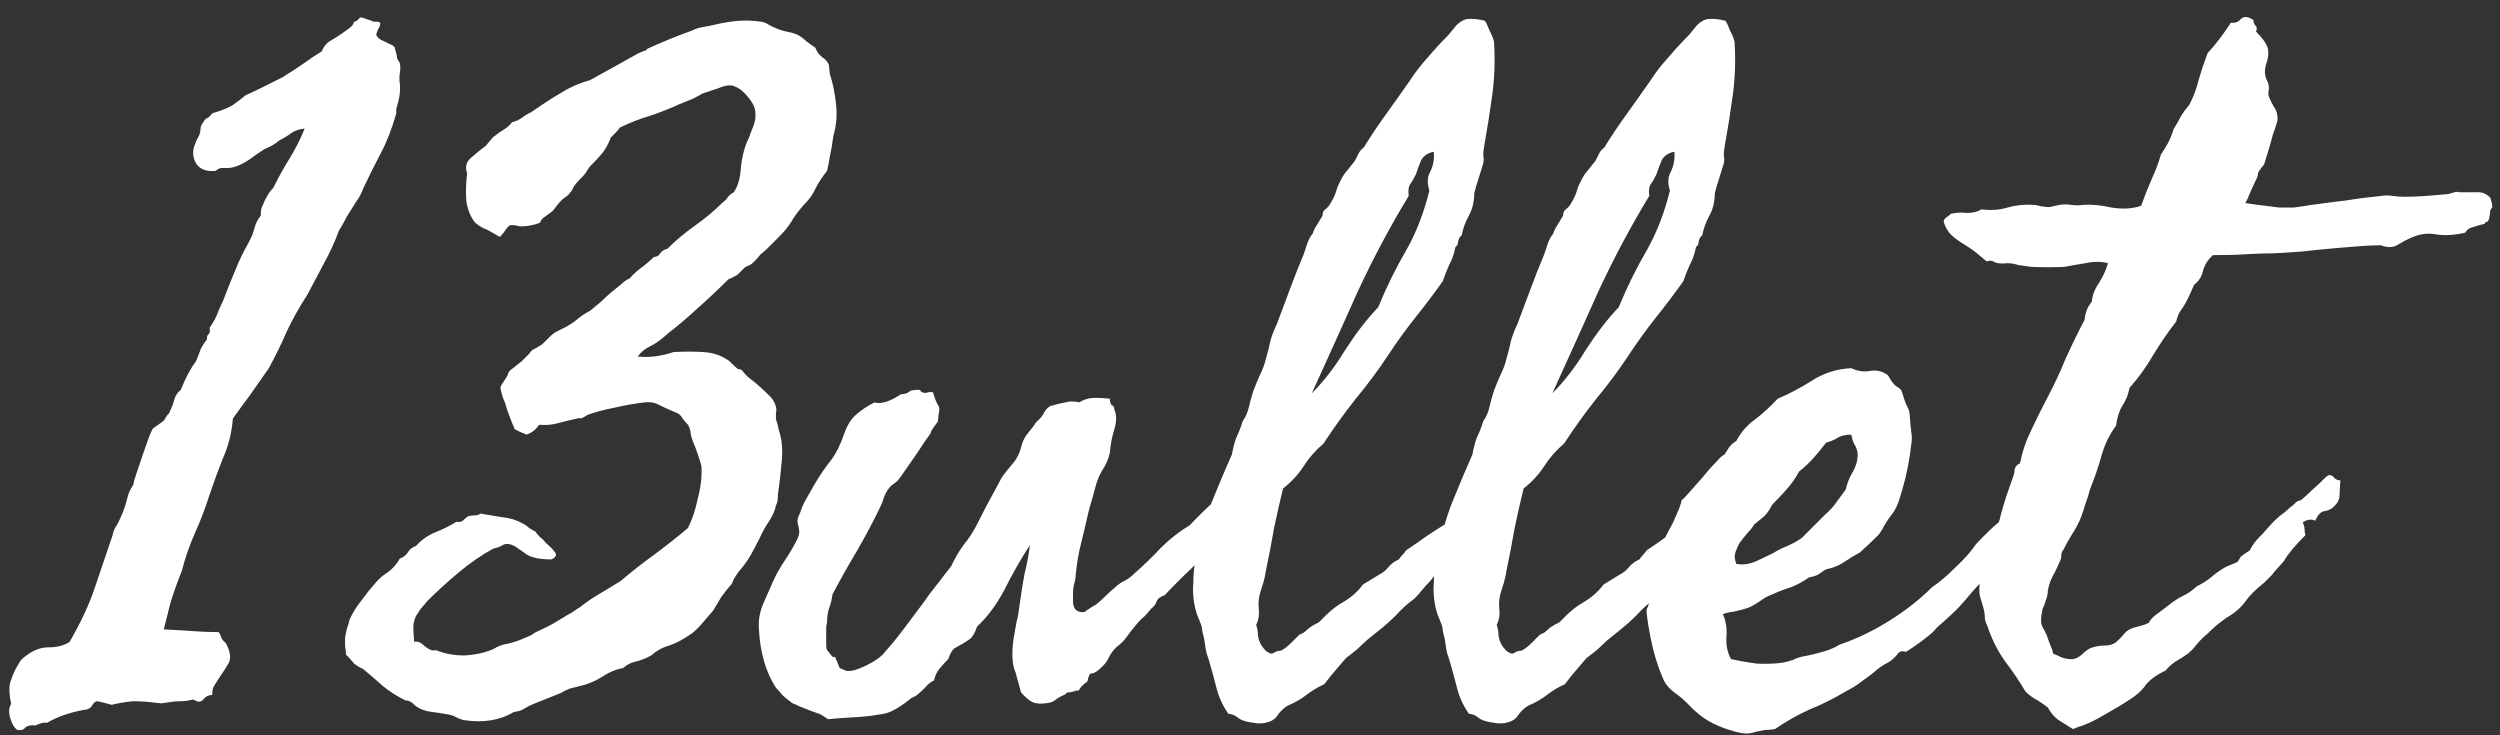 <svg width="136" height="40" viewBox="0 0 136 40" fill="none" xmlns="http://www.w3.org/2000/svg">
<rect x="0" y="0" width="136" height="40" fill="#333333" stroke="none"/>
<path d="M8.91 34.24C9.594 34.273 10.147 34.305 10.57 34.338C11.026 34.37 11.466 34.387 11.889 34.387C11.954 34.452 12.003 34.55 12.035 34.68C12.1 34.81 12.182 34.908 12.279 34.973C12.54 35.461 12.588 35.835 12.426 36.096C12.296 36.324 12.117 36.6 11.889 36.926C11.791 37.089 11.71 37.219 11.645 37.316C11.579 37.414 11.547 37.577 11.547 37.805C11.352 37.805 11.189 37.886 11.059 38.049C10.928 38.212 10.749 38.212 10.521 38.049C10.261 38.114 10.017 38.147 9.789 38.147C9.594 38.147 9.415 38.163 9.252 38.195C8.861 38.26 8.666 38.277 8.666 38.244C8.666 38.244 8.633 38.244 8.568 38.244C8.113 38.179 7.673 38.147 7.25 38.147C6.859 38.179 6.469 38.244 6.078 38.342C5.622 38.212 5.346 38.147 5.248 38.147C5.183 38.179 5.134 38.212 5.102 38.244C5.069 38.277 5.036 38.325 5.004 38.391C4.971 38.456 4.89 38.521 4.76 38.586C3.913 38.716 3.181 38.96 2.562 39.318C2.4 39.286 2.188 39.335 1.928 39.465C1.7 39.432 1.521 39.465 1.391 39.562C1.293 39.693 1.146 39.742 0.951 39.709C0.788 39.611 0.658 39.4 0.561 39.074C0.463 38.749 0.479 38.488 0.609 38.293C0.479 37.707 0.479 37.268 0.609 36.975C0.707 36.649 0.886 36.291 1.146 35.9C1.635 35.445 2.123 35.217 2.611 35.217C3.1 35.217 3.49 35.119 3.783 34.924C4.402 33.85 4.857 32.873 5.15 31.994C5.443 31.115 5.769 30.155 6.127 29.113C6.16 28.918 6.225 28.755 6.322 28.625C6.42 28.462 6.501 28.299 6.566 28.137C6.729 27.779 6.843 27.453 6.908 27.16C6.973 26.867 7.087 26.607 7.25 26.379C7.283 26.184 7.348 25.956 7.445 25.695C7.543 25.402 7.641 25.109 7.738 24.816C7.836 24.523 7.934 24.247 8.031 23.986C8.129 23.693 8.227 23.465 8.324 23.303C8.552 23.14 8.715 23.026 8.812 22.961C8.91 22.896 8.975 22.814 9.008 22.717C9.073 22.619 9.138 22.538 9.203 22.473C9.366 22.115 9.464 21.854 9.496 21.691C9.561 21.496 9.675 21.333 9.838 21.203C10.098 20.552 10.375 20.031 10.668 19.641C10.766 19.413 10.847 19.201 10.912 19.006C11.01 18.811 11.124 18.631 11.254 18.469C11.254 18.306 11.287 18.208 11.352 18.176C11.417 18.111 11.433 17.997 11.4 17.834C11.563 17.606 11.693 17.378 11.791 17.15C11.889 16.89 12.003 16.63 12.133 16.369C12.393 15.685 12.621 15.116 12.816 14.66C13.012 14.172 13.24 13.7 13.5 13.244C13.663 12.951 13.777 12.675 13.842 12.414C13.907 12.154 14.021 11.926 14.184 11.73C14.184 11.568 14.2 11.421 14.232 11.291C14.297 11.161 14.363 11.014 14.428 10.852C14.493 10.754 14.558 10.64 14.623 10.51C14.721 10.38 14.802 10.282 14.867 10.217C15.193 9.566 15.502 9.012 15.795 8.557C16.088 8.068 16.348 7.548 16.576 6.994C16.283 7.027 16.039 7.108 15.844 7.238C15.681 7.368 15.469 7.499 15.209 7.629C14.981 7.824 14.704 7.987 14.379 8.117C14.118 8.28 13.858 8.459 13.598 8.654C13.37 8.817 13.126 8.947 12.865 9.045C12.703 9.11 12.507 9.143 12.279 9.143C12.051 9.11 11.872 9.159 11.742 9.289C11.254 9.354 10.896 9.224 10.668 8.898C10.473 8.54 10.456 8.182 10.619 7.824C10.652 7.727 10.684 7.645 10.717 7.58C10.782 7.482 10.831 7.385 10.863 7.287C10.896 7.189 10.912 7.076 10.912 6.945C10.945 6.815 10.993 6.717 11.059 6.652C11.124 6.522 11.205 6.441 11.303 6.408C11.4 6.343 11.482 6.262 11.547 6.164C12.1 6.001 12.491 5.839 12.719 5.676C12.947 5.513 13.158 5.35 13.354 5.188C13.712 5.025 14.053 4.862 14.379 4.699C14.704 4.536 15.03 4.374 15.355 4.211C15.779 3.951 16.153 3.706 16.479 3.479C16.837 3.218 17.178 2.99 17.504 2.795C17.602 2.535 17.764 2.339 17.992 2.209C18.22 2.079 18.448 1.932 18.676 1.77C18.773 1.704 18.887 1.623 19.018 1.525C19.148 1.428 19.229 1.314 19.262 1.184C19.392 1.151 19.473 1.102 19.506 1.037C19.571 0.939 19.669 0.923 19.799 0.988C20.092 1.086 20.271 1.151 20.336 1.184C20.434 1.184 20.515 1.184 20.58 1.184C20.678 1.216 20.71 1.265 20.678 1.33C20.678 1.395 20.645 1.477 20.58 1.574C20.547 1.639 20.515 1.721 20.482 1.818C20.45 1.883 20.482 1.965 20.58 2.062C20.645 2.128 20.792 2.209 21.02 2.307C21.247 2.404 21.394 2.486 21.459 2.551C21.557 2.876 21.605 3.088 21.605 3.186C21.638 3.251 21.687 3.332 21.752 3.43C21.785 3.592 21.785 3.771 21.752 3.967C21.719 4.162 21.719 4.357 21.752 4.553C21.785 4.878 21.752 5.22 21.654 5.578C21.622 5.708 21.589 5.822 21.557 5.92C21.557 5.985 21.557 6.066 21.557 6.164C21.329 6.978 21.052 7.694 20.727 8.312C20.401 8.931 20.092 9.549 19.799 10.168C19.734 10.331 19.669 10.477 19.604 10.607C19.538 10.738 19.457 10.868 19.359 10.998C19.197 11.258 19.034 11.519 18.871 11.779C18.741 12.04 18.594 12.3 18.432 12.56C18.204 13.179 17.927 13.781 17.602 14.367C17.309 14.921 17.016 15.474 16.723 16.027C16.299 16.678 15.925 17.346 15.6 18.029C15.307 18.713 14.981 19.38 14.623 20.031C14.232 20.585 13.891 21.073 13.598 21.496C13.305 21.887 12.995 22.31 12.67 22.766C12.605 23.547 12.426 24.263 12.133 24.914C11.872 25.565 11.628 26.232 11.4 26.916C11.172 27.632 10.912 28.316 10.619 28.967C10.326 29.618 10.082 30.318 9.887 31.066C9.626 31.717 9.415 32.32 9.252 32.873C9.122 33.394 9.008 33.85 8.91 34.24ZM45.141 4.016C45.303 4.504 45.417 5.057 45.482 5.676C45.547 6.262 45.499 6.831 45.336 7.385C45.271 7.873 45.206 8.247 45.141 8.508C45.108 8.768 45.059 9.029 44.994 9.289C44.734 9.615 44.522 9.94 44.359 10.266C44.229 10.559 44.034 10.835 43.773 11.096C43.448 11.454 43.204 11.779 43.041 12.072C42.878 12.333 42.667 12.593 42.406 12.854C42.081 13.179 41.853 13.407 41.723 13.537C41.625 13.635 41.511 13.732 41.381 13.83C41.12 14.156 40.925 14.351 40.795 14.416C40.697 14.449 40.6 14.497 40.502 14.562C40.437 14.628 40.372 14.693 40.307 14.758C40.242 14.823 40.176 14.888 40.111 14.953C39.949 15.051 39.786 15.132 39.623 15.197C39.102 15.718 38.565 16.223 38.012 16.711C37.491 17.199 36.938 17.671 36.352 18.127C35.961 18.485 35.619 18.729 35.326 18.859C35.066 18.99 34.854 19.169 34.691 19.396C35.31 19.462 35.961 19.38 36.645 19.152C37.198 19.12 37.735 19.12 38.256 19.152C38.809 19.185 39.281 19.348 39.672 19.641C39.932 19.901 40.095 20.047 40.16 20.08C40.225 20.08 40.29 20.096 40.355 20.129C40.421 20.227 40.518 20.34 40.648 20.471C40.811 20.601 40.974 20.731 41.137 20.861C41.365 21.057 41.576 21.252 41.772 21.447C41.999 21.643 42.146 21.87 42.211 22.131C42.243 22.229 42.243 22.342 42.211 22.473C42.211 22.57 42.211 22.684 42.211 22.814C42.276 22.977 42.325 23.156 42.357 23.352C42.422 23.547 42.471 23.742 42.504 23.938C42.569 24.393 42.569 24.849 42.504 25.305C42.471 25.728 42.422 26.167 42.357 26.623C42.325 26.786 42.309 26.949 42.309 27.111C42.309 27.241 42.276 27.372 42.211 27.502C42.146 27.795 42.016 28.088 41.82 28.381C41.625 28.674 41.462 28.967 41.332 29.26C41.169 29.585 41.007 29.895 40.844 30.188C40.681 30.48 40.469 30.773 40.209 31.066C40.046 31.294 39.949 31.441 39.916 31.506C39.883 31.571 39.851 31.652 39.818 31.75C39.59 32.01 39.395 32.255 39.232 32.482C39.102 32.71 38.956 32.954 38.793 33.215C38.598 33.443 38.402 33.671 38.207 33.898C38.044 34.094 37.865 34.273 37.67 34.435C37.214 34.761 36.791 34.989 36.4 35.119C36.042 35.217 35.717 35.396 35.424 35.656C35.131 35.819 34.838 35.933 34.545 35.998C34.285 36.063 34.073 36.177 33.91 36.34C33.52 36.405 33.129 36.568 32.738 36.828C32.38 37.056 31.99 37.219 31.566 37.316L30.98 37.463C30.818 37.528 30.655 37.609 30.492 37.707C30.329 37.772 30.167 37.837 30.004 37.902C29.841 37.967 29.678 38.033 29.516 38.098C29.353 38.163 29.19 38.228 29.027 38.293C28.865 38.358 28.702 38.44 28.539 38.537C28.409 38.635 28.213 38.7 27.953 38.732C27.204 39.188 26.293 39.335 25.219 39.172C25.088 39.139 24.958 39.09 24.828 39.025C24.73 38.96 24.6 38.911 24.438 38.879C24.112 38.814 23.803 38.765 23.51 38.732C23.249 38.7 23.021 38.635 22.826 38.537C22.696 38.472 22.566 38.374 22.436 38.244C22.305 38.147 22.175 38.098 22.045 38.098C21.589 37.87 21.182 37.609 20.824 37.316C20.499 37.023 20.141 36.714 19.75 36.389C19.587 36.324 19.424 36.226 19.262 36.096C19.131 35.933 18.985 35.77 18.822 35.607C18.822 35.445 18.806 35.298 18.773 35.168C18.773 35.005 18.773 34.842 18.773 34.68C18.806 34.517 18.838 34.354 18.871 34.191C18.936 34.029 18.985 33.866 19.018 33.703C19.18 33.345 19.392 33.003 19.652 32.678C19.913 32.32 20.173 31.994 20.434 31.701C20.629 31.473 20.857 31.278 21.117 31.115C21.378 30.92 21.589 30.676 21.752 30.383C21.947 30.318 22.094 30.204 22.191 30.041C22.289 29.878 22.436 29.764 22.631 29.699C22.924 29.374 23.266 29.13 23.656 28.967C24.079 28.804 24.47 28.609 24.828 28.381C24.958 28.413 25.072 28.397 25.17 28.332C25.268 28.234 25.365 28.153 25.463 28.088C25.561 28.055 25.674 28.039 25.805 28.039C25.935 28.039 26.049 28.006 26.146 27.941C26.537 28.006 26.928 28.072 27.318 28.137C27.709 28.169 28.083 28.283 28.441 28.479C28.572 28.544 28.686 28.625 28.783 28.723C28.881 28.788 28.995 28.853 29.125 28.918C29.19 29.016 29.271 29.113 29.369 29.211C29.467 29.276 29.581 29.39 29.711 29.553C29.874 29.683 30.02 29.829 30.15 29.992C30.313 30.155 30.264 30.301 30.004 30.432C29.418 30.432 28.979 30.35 28.686 30.188C28.555 30.09 28.393 29.976 28.197 29.846C28.035 29.715 27.872 29.634 27.709 29.602C27.546 29.569 27.4 29.602 27.27 29.699C27.139 29.764 26.993 29.813 26.83 29.846C26.179 30.204 25.544 30.643 24.926 31.164C24.34 31.652 23.77 32.173 23.217 32.727C23.119 32.857 23.038 32.954 22.973 33.02C22.908 33.085 22.826 33.199 22.729 33.361C22.598 33.524 22.517 33.752 22.484 34.045C22.484 34.305 22.501 34.598 22.533 34.924C22.696 34.859 22.891 34.94 23.119 35.168C23.38 35.363 23.575 35.428 23.705 35.363C24.161 35.559 24.682 35.656 25.268 35.656C25.854 35.624 26.374 35.51 26.83 35.315C27.09 35.152 27.351 35.054 27.611 35.022C27.904 34.956 28.197 34.859 28.49 34.728C28.653 34.663 28.799 34.598 28.93 34.533C29.06 34.435 29.206 34.354 29.369 34.289C29.727 34.126 30.037 33.964 30.297 33.801C30.72 33.54 30.997 33.378 31.127 33.312C31.257 33.215 31.404 33.117 31.566 33.02C31.892 32.759 32.25 32.515 32.641 32.287C33.031 32.059 33.406 31.831 33.764 31.604C34.382 31.083 34.984 30.611 35.57 30.188C36.189 29.732 36.807 29.244 37.426 28.723C37.654 28.267 37.833 27.73 37.963 27.111C38.126 26.493 38.191 25.907 38.158 25.354C38.126 25.223 38.06 25.012 37.963 24.719C37.865 24.426 37.784 24.214 37.719 24.084C37.654 23.921 37.605 23.759 37.572 23.596C37.572 23.433 37.523 23.27 37.426 23.107C37.328 23.01 37.23 22.896 37.133 22.766C37.068 22.635 36.97 22.538 36.84 22.473C36.449 22.31 36.124 22.163 35.863 22.033C35.635 21.903 35.375 21.854 35.082 21.887C34.529 21.952 33.975 22.049 33.422 22.18C32.901 22.277 32.413 22.408 31.957 22.57C31.762 22.701 31.631 22.766 31.566 22.766C31.534 22.733 31.485 22.733 31.42 22.766C31.094 22.831 30.753 22.912 30.395 23.01C30.069 23.107 29.711 23.14 29.32 23.107C29.158 23.368 28.93 23.547 28.637 23.645C28.506 23.579 28.393 23.531 28.295 23.498C28.23 23.465 28.132 23.417 28.002 23.352C27.774 22.831 27.595 22.342 27.465 21.887C27.367 21.691 27.286 21.431 27.221 21.105C27.221 21.04 27.27 20.943 27.367 20.812C27.465 20.65 27.546 20.52 27.611 20.422C27.644 20.259 27.741 20.129 27.904 20.031C28.067 19.901 28.23 19.771 28.393 19.641C28.555 19.478 28.669 19.364 28.734 19.299C28.799 19.234 28.865 19.152 28.93 19.055C29.32 18.859 29.548 18.713 29.613 18.615C29.711 18.518 29.809 18.42 29.906 18.322C30.037 18.192 30.167 18.094 30.297 18.029C30.427 17.964 30.557 17.899 30.688 17.834C30.948 17.704 31.176 17.557 31.371 17.395C31.599 17.199 31.843 17.037 32.103 16.906C32.299 16.744 32.494 16.581 32.69 16.418C32.885 16.223 33.08 16.044 33.275 15.881C33.438 15.751 33.601 15.62 33.764 15.49C33.926 15.328 34.089 15.213 34.252 15.148C34.447 14.921 34.659 14.725 34.887 14.562C35.115 14.4 35.342 14.204 35.57 13.977C35.733 13.977 35.847 13.912 35.912 13.781C36.01 13.651 36.14 13.57 36.303 13.537C36.758 13.081 37.263 12.658 37.816 12.268C38.37 11.877 38.874 11.454 39.33 10.998C39.428 10.933 39.509 10.852 39.574 10.754C39.672 10.624 39.786 10.526 39.916 10.461C40.144 10.135 40.274 9.68 40.307 9.094C40.372 8.475 40.518 7.938 40.746 7.482C40.811 7.287 40.893 7.076 40.99 6.848C41.088 6.587 41.12 6.327 41.088 6.066C41.055 5.806 40.925 5.546 40.697 5.285C40.469 4.992 40.225 4.797 39.965 4.699C39.77 4.602 39.477 4.634 39.086 4.797C38.695 4.927 38.402 5.025 38.207 5.09C37.882 5.285 37.621 5.415 37.426 5.48C37.263 5.546 37.1 5.611 36.938 5.676C36.449 5.904 35.912 6.115 35.326 6.311C34.773 6.473 34.236 6.685 33.715 6.945C33.65 7.043 33.568 7.141 33.471 7.238C33.373 7.336 33.292 7.417 33.227 7.482C33.096 7.84 32.934 8.133 32.738 8.361C32.575 8.557 32.38 8.768 32.152 8.996C32.055 9.094 31.973 9.208 31.908 9.338C31.843 9.436 31.778 9.517 31.713 9.582C31.42 9.875 31.241 10.087 31.176 10.217C31.143 10.315 31.094 10.396 31.029 10.461C30.964 10.559 30.883 10.64 30.785 10.705C30.688 10.77 30.606 10.835 30.541 10.9C30.443 10.998 30.346 11.112 30.248 11.242C30.183 11.34 30.118 11.421 30.053 11.486C29.922 11.584 29.792 11.682 29.662 11.779C29.532 11.844 29.434 11.958 29.369 12.121C29.206 12.186 29.027 12.235 28.832 12.268C28.669 12.3 28.49 12.316 28.295 12.316C27.937 12.219 27.725 12.219 27.66 12.316C27.595 12.382 27.53 12.463 27.465 12.56C27.4 12.658 27.335 12.74 27.27 12.805C27.237 12.87 27.188 12.886 27.123 12.854C26.7 12.593 26.423 12.447 26.293 12.414C26.163 12.349 26.016 12.251 25.854 12.121C25.593 11.796 25.43 11.389 25.365 10.9C25.333 10.38 25.349 9.891 25.414 9.436C25.284 9.077 25.365 8.785 25.658 8.557C25.951 8.296 26.212 8.085 26.439 7.922C26.537 7.792 26.619 7.694 26.684 7.629C26.749 7.531 26.83 7.45 26.928 7.385C27.09 7.255 27.253 7.141 27.416 7.043C27.579 6.945 27.725 6.815 27.855 6.652C28.083 6.587 28.262 6.506 28.393 6.408C28.555 6.278 28.718 6.18 28.881 6.115C29.532 5.66 30.085 5.301 30.541 5.041C30.997 4.748 31.518 4.52 32.103 4.357L34.74 2.893C34.968 2.795 35.098 2.746 35.131 2.746C35.163 2.714 35.196 2.681 35.228 2.648C35.587 2.486 35.961 2.323 36.352 2.16C36.742 1.997 37.165 1.835 37.621 1.672C37.816 1.574 38.012 1.509 38.207 1.477C38.435 1.444 38.679 1.395 38.94 1.33C39.363 1.232 39.77 1.167 40.16 1.135C40.551 1.102 40.974 1.118 41.43 1.184C41.592 1.216 41.739 1.281 41.869 1.379C41.999 1.444 42.146 1.509 42.309 1.574C42.471 1.639 42.634 1.688 42.797 1.721C42.992 1.753 43.171 1.802 43.334 1.867C43.529 1.965 43.692 2.079 43.822 2.209C43.985 2.339 44.164 2.469 44.359 2.6C44.425 2.795 44.538 2.958 44.701 3.088C44.897 3.218 45.027 3.365 45.092 3.527L45.141 4.016ZM55.248 36.584C55.053 36.161 55.02 35.526 55.15 34.68C55.215 34.322 55.264 34.045 55.297 33.85C55.362 33.622 55.427 33.247 55.492 32.727C55.557 32.238 55.639 31.734 55.736 31.213C55.867 30.692 55.964 30.171 56.029 29.65C55.541 30.399 55.085 31.197 54.662 32.043C54.239 32.857 53.734 33.54 53.148 34.094C53.051 34.387 52.937 34.598 52.807 34.728C52.676 34.826 52.53 34.924 52.367 35.022C52.237 35.087 52.09 35.168 51.928 35.266C51.797 35.363 51.684 35.559 51.586 35.852C51.423 36.014 51.26 36.193 51.098 36.389C50.967 36.551 50.87 36.763 50.805 37.023C50.642 37.089 50.479 37.219 50.316 37.414C50.023 37.707 49.828 37.87 49.73 37.902C49.633 37.935 49.551 37.984 49.486 38.049C49.161 38.309 48.868 38.505 48.607 38.635C48.38 38.765 48.103 38.846 47.777 38.879C47.419 38.944 46.947 38.993 46.361 39.025C45.808 39.058 45.368 39.09 45.043 39.123C44.815 38.96 44.652 38.863 44.555 38.83C44.457 38.797 44.278 38.732 44.018 38.635C43.594 38.472 43.367 38.374 43.334 38.342C43.301 38.342 43.22 38.309 43.09 38.244C42.829 38.049 42.65 37.902 42.553 37.805C42.455 37.675 42.341 37.544 42.211 37.414C41.658 36.568 41.348 35.493 41.283 34.191C41.251 33.736 41.332 33.28 41.527 32.824C41.723 32.368 41.902 31.962 42.065 31.604C42.227 31.245 42.439 30.871 42.699 30.48C42.96 30.09 43.171 29.732 43.334 29.406C43.432 29.211 43.48 29.064 43.48 28.967C43.48 28.837 43.464 28.723 43.432 28.625C43.399 28.527 43.383 28.43 43.383 28.332C43.383 28.234 43.432 28.088 43.529 27.893C43.594 27.665 43.692 27.437 43.822 27.209C43.953 26.981 44.099 26.721 44.262 26.428C44.587 25.874 44.897 25.419 45.19 25.061C45.482 24.67 45.727 24.182 45.922 23.596C46.085 23.14 46.296 22.798 46.557 22.57C46.85 22.31 47.191 22.082 47.582 21.887C47.745 21.952 47.973 21.936 48.266 21.838C48.591 21.708 48.835 21.578 48.998 21.447C49.226 21.447 49.405 21.382 49.535 21.252C49.893 21.187 50.072 21.187 50.072 21.252C50.105 21.317 50.154 21.35 50.219 21.35C50.284 21.382 50.365 21.382 50.463 21.35C50.593 21.317 50.691 21.317 50.756 21.35C50.853 21.675 50.935 21.887 51 21.984C51.065 22.082 51.098 22.163 51.098 22.229C51.098 22.326 51.081 22.456 51.049 22.619C51.049 22.782 51.033 22.896 51 22.961C50.805 23.221 50.691 23.384 50.658 23.449C50.658 23.482 50.642 23.531 50.609 23.596C50.414 23.856 50.17 24.214 49.877 24.67C49.584 25.093 49.324 25.467 49.096 25.793C48.933 26.053 48.77 26.232 48.607 26.33C48.445 26.428 48.298 26.607 48.168 26.867C48.103 26.997 48.054 27.128 48.022 27.258C47.989 27.355 47.94 27.469 47.875 27.6C47.517 28.348 47.094 29.146 46.605 29.992C46.117 30.806 45.678 31.587 45.287 32.336C45.255 32.596 45.19 32.857 45.092 33.117C45.027 33.345 44.994 33.573 44.994 33.801C44.994 33.833 44.978 33.931 44.945 34.094C44.945 34.224 44.945 34.387 44.945 34.582C44.945 34.745 44.945 34.908 44.945 35.07C44.945 35.233 44.962 35.331 44.994 35.363C45.19 35.624 45.303 35.754 45.336 35.754C45.368 35.721 45.401 35.721 45.434 35.754C45.564 36.079 45.645 36.275 45.678 36.34C45.743 36.372 45.857 36.421 46.02 36.486C46.15 36.519 46.329 36.503 46.557 36.438C46.817 36.34 47.012 36.258 47.143 36.193C47.533 35.998 47.826 35.803 48.022 35.607C48.217 35.38 48.412 35.152 48.607 34.924C48.77 34.728 48.998 34.435 49.291 34.045C49.584 33.654 49.877 33.264 50.17 32.873C50.463 32.45 50.756 32.059 51.049 31.701C51.342 31.311 51.57 31.018 51.732 30.822C51.928 30.399 52.156 30.009 52.416 29.65C52.709 29.292 52.953 28.918 53.148 28.527C53.409 28.006 53.637 27.567 53.832 27.209C54.027 26.851 54.255 26.428 54.516 25.939C54.711 25.679 54.906 25.435 55.102 25.207C55.329 24.947 55.492 24.605 55.59 24.182C55.655 23.954 55.769 23.742 55.932 23.547C56.127 23.319 56.273 23.124 56.371 22.961C56.599 22.766 56.745 22.587 56.81 22.424C56.908 22.261 57.022 22.147 57.152 22.082C57.51 21.984 57.787 21.919 57.982 21.887C58.178 21.822 58.422 21.822 58.715 21.887C58.975 21.724 59.252 21.643 59.545 21.643C59.838 21.643 60.115 21.659 60.375 21.691C60.375 21.854 60.408 21.968 60.473 22.033C60.57 22.066 60.619 22.147 60.619 22.277C60.749 22.57 60.749 22.928 60.619 23.352C60.489 23.775 60.408 24.198 60.375 24.621C60.31 24.947 60.18 25.256 59.984 25.549C59.822 25.809 59.691 26.119 59.594 26.477C59.464 26.965 59.382 27.258 59.35 27.355C59.317 27.453 59.268 27.632 59.203 27.893C59.073 28.479 58.943 29.032 58.812 29.553C58.682 30.041 58.585 30.611 58.52 31.262C58.52 31.424 58.487 31.604 58.422 31.799C58.389 31.962 58.373 32.108 58.373 32.238C58.373 32.401 58.373 32.596 58.373 32.824C58.406 33.052 58.503 33.199 58.666 33.264C58.861 33.329 59.008 33.312 59.105 33.215C59.236 33.117 59.415 33.003 59.643 32.873C59.805 32.743 59.968 32.596 60.131 32.434C60.294 32.271 60.456 32.124 60.619 31.994C60.782 31.831 60.961 31.701 61.156 31.604C61.352 31.506 61.531 31.376 61.693 31.213C62.214 30.757 62.703 30.285 63.158 29.797C63.647 29.309 64.167 28.902 64.721 28.576C65.242 28.023 65.762 27.518 66.283 27.062C66.837 26.574 67.455 26.167 68.139 25.842C68.399 26.265 68.464 26.623 68.334 26.916C68.204 27.176 68.041 27.437 67.846 27.697C67.781 27.762 67.667 27.844 67.504 27.941C67.341 28.039 67.211 28.12 67.113 28.186C67.048 28.251 66.967 28.332 66.869 28.43C66.772 28.527 66.69 28.576 66.625 28.576C66.625 28.706 66.576 28.82 66.478 28.918C66.413 28.983 66.348 29.048 66.283 29.113C65.86 29.764 65.388 30.35 64.867 30.871C64.346 31.359 63.842 31.864 63.353 32.385C63.126 32.45 62.979 32.564 62.914 32.727C62.882 32.857 62.784 32.987 62.621 33.117C62.491 33.28 62.361 33.426 62.23 33.557C62.1 33.654 61.97 33.785 61.84 33.947C61.645 34.175 61.465 34.403 61.303 34.631C61.172 34.826 60.977 35.022 60.717 35.217C60.554 35.38 60.424 35.559 60.326 35.754C60.261 35.917 60.147 36.079 59.984 36.242C59.724 36.503 59.529 36.633 59.398 36.633C59.301 36.6 59.219 36.747 59.154 37.072C58.894 37.268 58.747 37.414 58.715 37.512C58.682 37.577 58.633 37.593 58.568 37.56C58.503 37.593 58.389 37.626 58.227 37.658C58.064 37.658 57.982 37.691 57.982 37.756C57.755 37.853 57.575 37.951 57.445 38.049C57.348 38.147 57.201 38.212 57.006 38.244C56.583 38.309 56.273 38.277 56.078 38.147C55.915 38.049 55.736 37.886 55.541 37.658L55.248 36.584ZM80.639 26.477C80.997 26.574 81.225 26.688 81.322 26.818C81.453 26.949 81.518 27.079 81.518 27.209C81.257 27.567 81.094 27.811 81.029 27.941C80.997 28.039 80.899 28.12 80.736 28.186C80.313 28.837 79.825 29.422 79.272 29.943C78.751 30.432 78.262 30.985 77.807 31.604C77.644 31.766 77.497 31.929 77.367 32.092C77.237 32.255 77.091 32.417 76.928 32.58C76.57 32.84 76.244 33.133 75.951 33.459C75.658 33.752 75.349 34.029 75.023 34.289C74.861 34.419 74.698 34.55 74.535 34.68C74.405 34.777 74.258 34.908 74.096 35.07C73.933 35.233 73.787 35.363 73.656 35.461C73.526 35.559 73.38 35.672 73.217 35.803C73.022 36.031 72.826 36.258 72.631 36.486C72.436 36.714 72.24 36.958 72.045 37.219C71.687 37.382 71.361 37.577 71.068 37.805C70.775 38.033 70.434 38.228 70.043 38.391C69.88 38.488 69.717 38.635 69.555 38.83C69.424 39.058 69.245 39.204 69.018 39.27C68.757 39.367 68.481 39.383 68.188 39.318C67.894 39.286 67.65 39.221 67.455 39.123C67.292 38.993 67.162 38.911 67.064 38.879C66.967 38.846 66.885 38.83 66.82 38.83C66.527 38.407 66.316 37.951 66.186 37.463C66.055 36.942 65.909 36.405 65.746 35.852C65.681 35.689 65.632 35.526 65.6 35.363C65.567 35.168 65.534 34.956 65.502 34.728C65.469 34.598 65.437 34.468 65.404 34.338C65.404 34.208 65.372 34.061 65.307 33.898C65.242 33.736 65.176 33.573 65.111 33.41C65.046 33.215 64.997 33.02 64.965 32.824C64.9 32.434 64.883 32.059 64.916 31.701C64.916 31.311 64.949 30.936 65.014 30.578C65.209 29.504 65.486 28.479 65.844 27.502C66.234 26.525 66.625 25.598 67.016 24.719C67.081 24.361 67.162 24.051 67.26 23.791C67.39 23.531 67.504 23.238 67.602 22.912C67.764 22.684 67.878 22.424 67.943 22.131C68.008 21.838 68.09 21.545 68.188 21.252C68.285 20.991 68.399 20.715 68.529 20.422C68.692 20.096 68.806 19.787 68.871 19.494C68.969 19.169 69.05 18.843 69.115 18.518C69.213 18.192 69.327 17.899 69.457 17.639C69.717 16.955 69.962 16.304 70.189 15.685C70.417 15.067 70.662 14.449 70.922 13.83C70.987 13.635 71.052 13.44 71.117 13.244C71.182 13.049 71.28 12.87 71.41 12.707C71.475 12.512 71.557 12.349 71.654 12.219C71.752 12.056 71.85 11.893 71.947 11.73C71.947 11.568 71.996 11.454 72.094 11.389C72.224 11.291 72.322 11.177 72.387 11.047C72.549 10.787 72.663 10.526 72.728 10.266C72.826 10.005 72.956 9.745 73.119 9.484L73.705 8.752C73.77 8.622 73.835 8.492 73.9 8.361C73.966 8.231 74.063 8.117 74.193 8.02C74.551 7.434 74.942 6.848 75.365 6.262C75.788 5.676 76.228 5.057 76.684 4.406C76.977 3.951 77.302 3.527 77.66 3.137C78.018 2.714 78.393 2.307 78.783 1.916C78.913 1.753 79.06 1.574 79.223 1.379C79.418 1.184 79.613 1.07 79.809 1.037C80.102 1.005 80.427 1.037 80.785 1.135C80.883 1.298 80.964 1.477 81.029 1.672C81.127 1.835 81.208 2.03 81.273 2.258C81.338 3.267 81.306 4.243 81.176 5.188C81.046 6.132 80.899 7.059 80.736 7.971C80.704 8.133 80.688 8.296 80.688 8.459C80.72 8.589 80.72 8.736 80.688 8.898C80.622 9.094 80.541 9.354 80.443 9.68C80.346 9.973 80.264 10.249 80.199 10.51C80.199 10.966 80.102 11.372 79.906 11.73C79.711 12.088 79.581 12.447 79.516 12.805C79.418 12.87 79.353 12.984 79.32 13.146C79.32 13.277 79.272 13.374 79.174 13.44C79.109 13.797 78.995 14.123 78.832 14.416C78.702 14.709 78.588 15.002 78.49 15.295C78.002 15.979 77.497 16.646 76.977 17.297C76.488 17.915 76.016 18.566 75.561 19.25C75.007 20.096 74.405 20.91 73.754 21.691C73.135 22.473 72.549 23.287 71.996 24.133C71.573 24.491 71.215 24.898 70.922 25.354C70.629 25.809 70.255 26.216 69.799 26.574C69.636 27.225 69.473 27.941 69.311 28.723C69.18 29.471 69.034 30.236 68.871 31.018C68.838 31.245 68.79 31.473 68.725 31.701C68.659 31.896 68.594 32.108 68.529 32.336C68.464 32.596 68.448 32.873 68.481 33.166C68.513 33.459 68.464 33.736 68.334 33.996C68.399 34.159 68.432 34.354 68.432 34.582C68.464 34.777 68.529 34.956 68.627 35.119C68.692 35.217 68.773 35.315 68.871 35.412C69.001 35.51 69.115 35.559 69.213 35.559C69.441 35.428 69.571 35.38 69.603 35.412C69.636 35.412 69.685 35.396 69.75 35.363C69.913 35.266 70.076 35.135 70.238 34.973C70.401 34.81 70.547 34.663 70.678 34.533C70.841 34.468 70.954 34.403 71.019 34.338C71.117 34.24 71.215 34.159 71.312 34.094C71.41 34.029 71.492 33.98 71.557 33.947C71.654 33.915 71.736 33.866 71.801 33.801C72.257 33.312 72.696 32.954 73.119 32.727C73.542 32.466 73.884 32.157 74.144 31.799C74.47 31.604 74.763 31.424 75.023 31.262C75.219 31.164 75.382 31.034 75.512 30.871C75.674 30.676 75.87 30.529 76.098 30.432C76.163 30.334 76.228 30.253 76.293 30.188C76.358 30.122 76.423 30.041 76.488 29.943C76.879 29.683 77.253 29.422 77.611 29.162C78.002 28.902 78.409 28.641 78.832 28.381C78.897 28.218 78.995 28.088 79.125 27.99C79.288 27.893 79.418 27.795 79.516 27.697C79.613 27.6 79.695 27.502 79.76 27.404C79.825 27.274 79.939 27.193 80.102 27.16C80.134 26.997 80.199 26.884 80.297 26.818C80.427 26.753 80.541 26.639 80.639 26.477ZM77.953 8.264C77.66 8.329 77.449 8.475 77.318 8.703C77.221 8.931 77.123 9.191 77.025 9.484C76.895 9.745 76.781 9.94 76.684 10.07C76.618 10.2 76.602 10.396 76.635 10.656C75.626 12.316 74.698 14.058 73.852 15.881C73.038 17.704 72.208 19.543 71.361 21.398C72.012 20.747 72.615 19.966 73.168 19.055C73.754 18.143 74.356 17.362 74.975 16.711C75.43 15.604 75.935 14.579 76.488 13.635C77.042 12.658 77.465 11.568 77.758 10.363C77.628 9.973 77.644 9.631 77.807 9.338C77.969 9.012 78.034 8.654 78.002 8.264H77.953ZM93.725 26.477C94.083 26.574 94.311 26.688 94.408 26.818C94.538 26.949 94.603 27.079 94.603 27.209C94.343 27.567 94.18 27.811 94.115 27.941C94.083 28.039 93.985 28.12 93.822 28.186C93.399 28.837 92.911 29.422 92.357 29.943C91.837 30.432 91.348 30.985 90.893 31.604C90.73 31.766 90.583 31.929 90.453 32.092C90.323 32.255 90.176 32.417 90.014 32.58C89.656 32.84 89.33 33.133 89.037 33.459C88.744 33.752 88.435 34.029 88.109 34.289C87.947 34.419 87.784 34.55 87.621 34.68C87.491 34.777 87.344 34.908 87.182 35.07C87.019 35.233 86.872 35.363 86.742 35.461C86.612 35.559 86.466 35.672 86.303 35.803C86.107 36.031 85.912 36.258 85.717 36.486C85.522 36.714 85.326 36.958 85.131 37.219C84.773 37.382 84.447 37.577 84.154 37.805C83.861 38.033 83.519 38.228 83.129 38.391C82.966 38.488 82.803 38.635 82.641 38.83C82.51 39.058 82.331 39.204 82.103 39.27C81.843 39.367 81.566 39.383 81.273 39.318C80.981 39.286 80.736 39.221 80.541 39.123C80.378 38.993 80.248 38.911 80.15 38.879C80.053 38.846 79.971 38.83 79.906 38.83C79.613 38.407 79.402 37.951 79.272 37.463C79.141 36.942 78.995 36.405 78.832 35.852C78.767 35.689 78.718 35.526 78.686 35.363C78.653 35.168 78.62 34.956 78.588 34.728C78.555 34.598 78.523 34.468 78.49 34.338C78.49 34.208 78.458 34.061 78.393 33.898C78.328 33.736 78.262 33.573 78.197 33.41C78.132 33.215 78.083 33.02 78.051 32.824C77.986 32.434 77.969 32.059 78.002 31.701C78.002 31.311 78.034 30.936 78.1 30.578C78.295 29.504 78.572 28.479 78.93 27.502C79.32 26.525 79.711 25.598 80.102 24.719C80.167 24.361 80.248 24.051 80.346 23.791C80.476 23.531 80.59 23.238 80.688 22.912C80.85 22.684 80.964 22.424 81.029 22.131C81.094 21.838 81.176 21.545 81.273 21.252C81.371 20.991 81.485 20.715 81.615 20.422C81.778 20.096 81.892 19.787 81.957 19.494C82.055 19.169 82.136 18.843 82.201 18.518C82.299 18.192 82.413 17.899 82.543 17.639C82.803 16.955 83.047 16.304 83.275 15.685C83.503 15.067 83.747 14.449 84.008 13.83C84.073 13.635 84.138 13.44 84.203 13.244C84.268 13.049 84.366 12.87 84.496 12.707C84.561 12.512 84.643 12.349 84.74 12.219C84.838 12.056 84.936 11.893 85.033 11.73C85.033 11.568 85.082 11.454 85.18 11.389C85.31 11.291 85.408 11.177 85.473 11.047C85.635 10.787 85.749 10.526 85.814 10.266C85.912 10.005 86.042 9.745 86.205 9.484L86.791 8.752C86.856 8.622 86.921 8.492 86.986 8.361C87.051 8.231 87.149 8.117 87.279 8.02C87.637 7.434 88.028 6.848 88.451 6.262C88.874 5.676 89.314 5.057 89.769 4.406C90.062 3.951 90.388 3.527 90.746 3.137C91.104 2.714 91.478 2.307 91.869 1.916C91.999 1.753 92.146 1.574 92.309 1.379C92.504 1.184 92.699 1.07 92.894 1.037C93.188 1.005 93.513 1.037 93.871 1.135C93.969 1.298 94.05 1.477 94.115 1.672C94.213 1.835 94.294 2.03 94.359 2.258C94.424 3.267 94.392 4.243 94.262 5.188C94.132 6.132 93.985 7.059 93.822 7.971C93.79 8.133 93.773 8.296 93.773 8.459C93.806 8.589 93.806 8.736 93.773 8.898C93.708 9.094 93.627 9.354 93.529 9.68C93.432 9.973 93.35 10.249 93.285 10.51C93.285 10.966 93.188 11.372 92.992 11.73C92.797 12.088 92.667 12.447 92.602 12.805C92.504 12.87 92.439 12.984 92.406 13.146C92.406 13.277 92.357 13.374 92.26 13.44C92.195 13.797 92.081 14.123 91.918 14.416C91.788 14.709 91.674 15.002 91.576 15.295C91.088 15.979 90.583 16.646 90.062 17.297C89.574 17.915 89.102 18.566 88.647 19.25C88.093 20.096 87.491 20.91 86.84 21.691C86.221 22.473 85.635 23.287 85.082 24.133C84.659 24.491 84.301 24.898 84.008 25.354C83.715 25.809 83.341 26.216 82.885 26.574C82.722 27.225 82.559 27.941 82.397 28.723C82.266 29.471 82.12 30.236 81.957 31.018C81.924 31.245 81.876 31.473 81.811 31.701C81.745 31.896 81.68 32.108 81.615 32.336C81.55 32.596 81.534 32.873 81.566 33.166C81.599 33.459 81.55 33.736 81.42 33.996C81.485 34.159 81.518 34.354 81.518 34.582C81.55 34.777 81.615 34.956 81.713 35.119C81.778 35.217 81.859 35.315 81.957 35.412C82.087 35.51 82.201 35.559 82.299 35.559C82.527 35.428 82.657 35.38 82.689 35.412C82.722 35.412 82.771 35.396 82.836 35.363C82.999 35.266 83.162 35.135 83.324 34.973C83.487 34.81 83.633 34.663 83.764 34.533C83.926 34.468 84.04 34.403 84.106 34.338C84.203 34.24 84.301 34.159 84.398 34.094C84.496 34.029 84.578 33.98 84.643 33.947C84.74 33.915 84.822 33.866 84.887 33.801C85.342 33.312 85.782 32.954 86.205 32.727C86.628 32.466 86.97 32.157 87.231 31.799C87.556 31.604 87.849 31.424 88.109 31.262C88.305 31.164 88.467 31.034 88.598 30.871C88.76 30.676 88.956 30.529 89.184 30.432C89.249 30.334 89.314 30.253 89.379 30.188C89.444 30.122 89.509 30.041 89.574 29.943C89.965 29.683 90.339 29.422 90.697 29.162C91.088 28.902 91.495 28.641 91.918 28.381C91.983 28.218 92.081 28.088 92.211 27.99C92.374 27.893 92.504 27.795 92.602 27.697C92.699 27.6 92.781 27.502 92.846 27.404C92.911 27.274 93.025 27.193 93.188 27.16C93.22 26.997 93.285 26.884 93.383 26.818C93.513 26.753 93.627 26.639 93.725 26.477ZM91.039 8.264C90.746 8.329 90.534 8.475 90.404 8.703C90.307 8.931 90.209 9.191 90.111 9.484C89.981 9.745 89.867 9.94 89.769 10.07C89.704 10.2 89.688 10.396 89.721 10.656C88.712 12.316 87.784 14.058 86.938 15.881C86.124 17.704 85.294 19.543 84.447 21.398C85.098 20.747 85.701 19.966 86.254 19.055C86.84 18.143 87.442 17.362 88.061 16.711C88.516 15.604 89.021 14.579 89.574 13.635C90.128 12.658 90.551 11.568 90.844 10.363C90.713 9.973 90.73 9.631 90.893 9.338C91.055 9.012 91.12 8.654 91.088 8.264H91.039ZM99.34 24.084C99.112 24.377 98.884 24.654 98.656 24.914C98.428 25.174 98.168 25.419 97.875 25.646C97.68 26.005 97.452 26.33 97.191 26.623C96.931 26.916 96.671 27.193 96.41 27.453C96.28 27.713 96.133 27.925 95.971 28.088C95.808 28.218 95.629 28.365 95.434 28.527C95.336 28.69 95.206 28.853 95.043 29.016C94.913 29.178 94.783 29.341 94.652 29.504C94.555 29.667 94.473 29.846 94.408 30.041C94.343 30.236 94.359 30.448 94.457 30.676C94.815 30.741 95.173 30.692 95.531 30.529C95.889 30.366 96.199 30.22 96.459 30.09C96.719 29.927 96.98 29.797 97.24 29.699C97.533 29.569 97.794 29.422 98.022 29.26L99.291 27.99C99.519 27.795 99.714 27.583 99.877 27.355C100.04 27.128 100.219 26.884 100.414 26.623C100.479 26.297 100.609 25.972 100.805 25.646C101 25.288 101.081 24.947 101.049 24.621C101.016 24.426 100.951 24.263 100.854 24.133C100.788 23.97 100.74 23.807 100.707 23.645C100.382 23.645 100.121 23.71 99.926 23.84C99.763 23.938 99.568 24.019 99.34 24.084ZM91.478 27.209C91.544 27.176 91.674 27.046 91.869 26.818C92.097 26.558 92.341 26.281 92.602 25.988C92.862 25.663 93.106 25.386 93.334 25.158C93.562 24.898 93.725 24.751 93.822 24.719C93.92 24.556 94.001 24.426 94.066 24.328C94.164 24.198 94.294 24.084 94.457 23.986C94.717 23.498 95.059 23.107 95.482 22.814C95.906 22.489 96.312 22.115 96.703 21.691C97.322 21.431 97.94 21.105 98.559 20.715C99.21 20.292 99.926 20.064 100.707 20.031C101.065 20.194 101.407 20.243 101.732 20.178C102.09 20.113 102.416 20.194 102.709 20.422C102.872 20.715 103.018 20.91 103.148 21.008C103.279 21.073 103.376 21.154 103.441 21.252C103.572 21.675 103.669 21.952 103.734 22.082C103.799 22.18 103.848 22.31 103.881 22.473C103.913 22.961 103.946 23.319 103.979 23.547C104.011 23.742 104.011 23.938 103.979 24.133C103.881 25.012 103.718 25.842 103.49 26.623C103.425 26.818 103.36 27.03 103.295 27.258C103.23 27.453 103.148 27.632 103.051 27.795C102.823 28.088 102.644 28.348 102.514 28.576C102.416 28.771 102.318 28.934 102.221 29.064C101.83 29.455 101.488 29.781 101.195 30.041C100.902 30.204 100.609 30.383 100.316 30.578C100.023 30.773 99.698 30.904 99.34 30.969C99.177 31.066 99.031 31.164 98.9 31.262C98.77 31.327 98.607 31.376 98.412 31.408C98.087 31.636 97.761 31.815 97.436 31.945C97.11 32.043 96.768 32.173 96.41 32.336C96.215 32.401 96.003 32.515 95.775 32.678C95.547 32.84 95.32 32.971 95.092 33.068C94.897 33.133 94.652 33.199 94.359 33.264C94.099 33.296 93.887 33.345 93.725 33.41C93.887 33.768 93.953 34.175 93.92 34.631C93.887 35.087 93.969 35.493 94.164 35.852C94.587 35.949 95.043 36.031 95.531 36.096C96.052 36.128 96.54 36.112 96.996 36.047C97.159 36.014 97.338 35.965 97.533 35.9C97.728 35.803 97.924 35.738 98.119 35.705C98.477 35.64 98.819 35.559 99.144 35.461C99.503 35.363 99.812 35.233 100.072 35.07C101.016 34.745 101.928 34.305 102.807 33.752C103.686 33.199 104.451 32.596 105.102 31.945C105.492 31.685 105.915 31.327 106.371 30.871C106.859 30.415 107.234 29.992 107.494 29.602C107.982 29.081 108.406 28.674 108.764 28.381C109.154 28.088 109.512 27.958 109.838 27.99C110.098 27.99 110.342 28.153 110.57 28.479C110.831 28.771 110.814 29.097 110.521 29.455C110.196 29.65 109.854 29.943 109.496 30.334C109.138 30.725 108.764 31.001 108.373 31.164C108.08 31.359 107.706 31.717 107.25 32.238C106.827 32.759 106.469 33.15 106.176 33.41C106.046 33.54 105.867 33.703 105.639 33.898C105.443 34.061 105.281 34.224 105.15 34.387C104.695 34.777 104.206 35.135 103.686 35.461C103.49 35.396 103.344 35.428 103.246 35.559C103.148 35.689 103.018 35.819 102.855 35.949C102.758 36.014 102.644 36.079 102.514 36.145C102.416 36.21 102.318 36.275 102.221 36.34C101.96 36.568 101.667 36.796 101.342 37.023C101.049 37.251 100.74 37.447 100.414 37.609C99.763 38 99.112 38.325 98.461 38.586C97.81 38.879 97.175 39.237 96.557 39.66C96.361 39.693 96.182 39.709 96.019 39.709C95.857 39.742 95.694 39.774 95.531 39.807C95.336 39.872 95.157 39.904 94.994 39.904C94.864 39.904 94.669 39.872 94.408 39.807C93.822 39.644 93.334 39.449 92.943 39.221C92.553 38.993 92.162 38.667 91.772 38.244C91.576 38.049 91.365 37.87 91.137 37.707C90.909 37.544 90.73 37.365 90.6 37.17C90.502 37.007 90.388 36.747 90.258 36.389C90.128 36.031 90.014 35.656 89.916 35.266C89.818 34.842 89.737 34.435 89.672 34.045C89.607 33.654 89.574 33.361 89.574 33.166C89.639 33.036 89.721 32.808 89.818 32.482C89.883 32.157 89.965 31.815 90.062 31.457C90.128 31.066 90.193 30.708 90.258 30.383C90.29 30.057 90.307 29.829 90.307 29.699C90.339 29.667 90.421 29.537 90.551 29.309C90.681 29.048 90.828 28.771 90.99 28.479C91.12 28.186 91.234 27.925 91.332 27.697C91.43 27.437 91.478 27.274 91.478 27.209ZM122.143 11.047C122.566 11.112 122.924 11.161 123.217 11.193C123.51 11.226 123.77 11.258 123.998 11.291C124.258 11.291 124.519 11.291 124.779 11.291C125.04 11.258 125.365 11.21 125.756 11.145C126.472 11.047 127.107 10.966 127.66 10.9C128.246 10.803 128.881 10.721 129.564 10.656C129.76 10.624 129.955 10.624 130.15 10.656C130.378 10.689 130.59 10.705 130.785 10.705C131.208 10.705 131.615 10.689 132.006 10.656C132.429 10.624 132.82 10.591 133.178 10.559C133.308 10.526 133.422 10.493 133.52 10.461C133.617 10.428 133.715 10.428 133.812 10.461C134.105 10.461 134.398 10.461 134.691 10.461C134.984 10.428 135.245 10.526 135.473 10.754C135.57 11.079 135.603 11.258 135.57 11.291C135.538 11.324 135.505 11.372 135.473 11.438C135.44 11.861 135.375 12.072 135.277 12.072C135.212 12.072 135.18 12.105 135.18 12.17C134.919 12.235 134.691 12.3 134.496 12.365C134.333 12.398 134.203 12.495 134.105 12.658C133.552 12.788 133.031 12.821 132.543 12.756C132.087 12.658 131.615 12.723 131.127 12.951C130.899 13.049 130.655 13.179 130.395 13.342C130.167 13.472 129.874 13.472 129.516 13.342C129.19 13.342 128.816 13.358 128.393 13.391C127.969 13.423 127.562 13.456 127.172 13.488C126.423 13.553 125.772 13.618 125.219 13.684C124.698 13.716 124.193 13.749 123.705 13.781C123.217 13.781 122.712 13.797 122.191 13.83C121.703 13.863 121.101 13.879 120.385 13.879C120.124 14.107 119.945 14.383 119.848 14.709C119.783 15.034 119.62 15.295 119.359 15.49C119.099 16.109 118.887 16.532 118.725 16.76C118.562 16.955 118.448 17.199 118.383 17.492C117.927 18.078 117.504 18.697 117.113 19.348C116.755 19.966 116.332 20.552 115.844 21.105C115.779 21.463 115.648 21.789 115.453 22.082C115.29 22.342 115.176 22.701 115.111 23.156C114.753 23.645 114.493 24.182 114.33 24.768C114.167 25.354 113.956 25.972 113.695 26.623C113.63 26.884 113.549 27.144 113.451 27.404C113.386 27.632 113.305 27.876 113.207 28.137C113.077 28.462 112.914 28.771 112.719 29.064C112.556 29.325 112.393 29.618 112.23 29.943C112.165 30.009 112.133 30.106 112.133 30.236C112.133 30.334 112.117 30.415 112.084 30.48C111.986 30.708 111.889 30.92 111.791 31.115C111.693 31.278 111.612 31.441 111.547 31.604C111.482 31.766 111.433 31.945 111.4 32.141C111.4 32.303 111.368 32.466 111.303 32.629C111.27 32.727 111.238 32.824 111.205 32.922C111.173 32.987 111.14 33.068 111.107 33.166C111.01 33.622 111.01 33.931 111.107 34.094C111.205 34.257 111.286 34.419 111.352 34.582C111.417 34.777 111.482 34.956 111.547 35.119C111.612 35.249 111.661 35.396 111.693 35.559C111.856 35.624 112.003 35.689 112.133 35.754C112.296 35.819 112.458 35.852 112.621 35.852C112.816 35.884 113.028 35.803 113.256 35.607C113.484 35.38 113.679 35.249 113.842 35.217C114.07 35.152 114.281 35.119 114.477 35.119C114.704 35.119 114.9 35.07 115.062 34.973C115.258 34.81 115.421 34.647 115.551 34.484C115.681 34.322 115.86 34.208 116.088 34.143C116.609 34.012 116.885 33.915 116.918 33.85C116.951 33.752 117.064 33.622 117.26 33.459C117.488 33.296 117.683 33.15 117.846 33.02C118.041 32.857 118.269 32.694 118.529 32.531C118.855 32.368 119.034 32.271 119.066 32.238C119.132 32.206 119.278 32.092 119.506 31.896C119.831 31.734 120.108 31.555 120.336 31.359C120.564 31.164 120.824 30.985 121.117 30.822C121.443 30.692 121.638 30.611 121.703 30.578C121.768 30.513 121.801 30.464 121.801 30.432C121.833 30.399 121.866 30.35 121.898 30.285C121.964 30.22 122.126 30.106 122.387 29.943C122.517 29.683 122.663 29.471 122.826 29.309C122.989 29.146 123.184 28.934 123.412 28.674C123.607 28.446 123.803 28.251 123.998 28.088C124.226 27.925 124.421 27.762 124.584 27.6C124.682 27.535 124.763 27.469 124.828 27.404C124.893 27.307 125.007 27.241 125.17 27.209C125.365 27.046 125.512 26.916 125.609 26.818C125.74 26.688 125.935 26.509 126.195 26.281C126.26 26.216 126.342 26.135 126.439 26.037C126.537 25.939 126.618 25.874 126.684 25.842C126.814 25.842 126.911 25.891 126.977 25.988C127.074 26.086 127.188 26.135 127.318 26.135C127.286 26.558 127.27 26.835 127.27 26.965C127.27 27.062 127.237 27.176 127.172 27.307C126.977 27.6 126.749 27.762 126.488 27.795C126.26 27.828 126.081 28.006 125.951 28.332C125.854 28.267 125.723 28.251 125.561 28.283C125.43 28.316 125.333 28.365 125.268 28.43C125.333 28.56 125.365 28.674 125.365 28.771C125.365 28.869 125.382 28.983 125.414 29.113C124.828 29.699 124.438 30.171 124.242 30.529C123.852 30.953 123.64 31.197 123.607 31.262C123.575 31.294 123.559 31.311 123.559 31.311C123.559 31.311 123.542 31.327 123.51 31.359C123.477 31.392 123.363 31.506 123.168 31.701C122.712 32.059 122.37 32.401 122.143 32.727C121.915 33.052 121.573 33.345 121.117 33.605C120.759 33.866 120.515 34.061 120.385 34.191C120.255 34.322 120.059 34.501 119.799 34.728C119.669 34.859 119.538 35.005 119.408 35.168C119.311 35.298 119.18 35.428 119.018 35.559C118.79 35.721 118.562 35.868 118.334 35.998C118.139 36.128 117.96 36.291 117.797 36.486C117.309 36.714 116.951 36.975 116.723 37.268C116.527 37.56 116.218 37.837 115.795 38.098C115.502 38.293 115.095 38.537 114.574 38.83C114.086 39.123 113.663 39.335 113.305 39.465C113.207 39.497 113.109 39.53 113.012 39.562C112.947 39.595 112.865 39.628 112.768 39.66C112.507 39.497 112.247 39.335 111.986 39.172C111.758 39.009 111.563 38.781 111.4 38.488C111.107 38.26 110.863 38.098 110.668 38C110.505 37.902 110.342 37.772 110.18 37.609C109.854 37.056 109.48 36.503 109.057 35.949C108.666 35.396 108.357 34.777 108.129 34.094C108.064 33.964 108.015 33.833 107.982 33.703C107.982 33.54 107.966 33.378 107.934 33.215C107.868 32.954 107.803 32.727 107.738 32.531C107.673 32.336 107.657 32.092 107.689 31.799C107.689 31.604 107.722 31.392 107.787 31.164C107.852 30.936 107.917 30.692 107.982 30.432C108.113 30.009 108.259 29.602 108.422 29.211C108.617 28.82 108.764 28.397 108.861 27.941C108.959 27.583 109.057 27.258 109.154 26.965C109.252 26.672 109.366 26.346 109.496 25.988C109.561 25.826 109.594 25.679 109.594 25.549C109.626 25.386 109.724 25.272 109.887 25.207C110.017 24.556 110.229 23.938 110.521 23.352C110.814 22.733 111.107 22.147 111.4 21.594C111.758 20.91 112.084 20.21 112.377 19.494C112.702 18.778 113.044 18.078 113.402 17.395C113.435 17.004 113.565 16.678 113.793 16.418C113.826 16.06 113.956 15.718 114.184 15.393C114.411 15.034 114.574 14.676 114.672 14.318C114.314 14.221 113.907 14.221 113.451 14.318C113.028 14.383 112.654 14.449 112.328 14.514C111.742 14.546 111.124 14.546 110.473 14.514C110.245 14.481 110.017 14.449 109.789 14.416C109.594 14.351 109.398 14.318 109.203 14.318C108.91 14.351 108.682 14.335 108.52 14.27C108.389 14.172 108.243 14.156 108.08 14.221C107.657 13.863 107.348 13.618 107.152 13.488C106.957 13.358 106.778 13.244 106.615 13.146C106.42 13.016 106.257 12.886 106.127 12.756C105.964 12.593 105.834 12.365 105.736 12.072C105.736 11.975 105.785 11.893 105.883 11.828C105.98 11.763 106.062 11.698 106.127 11.633C106.387 11.568 106.68 11.551 107.006 11.584C107.331 11.584 107.592 11.519 107.787 11.389C108.308 11.454 108.78 11.421 109.203 11.291C109.659 11.161 110.131 11.112 110.619 11.145C110.717 11.145 110.814 11.161 110.912 11.193C111.01 11.226 111.107 11.242 111.205 11.242C111.368 11.275 111.498 11.275 111.596 11.242C111.726 11.21 111.872 11.177 112.035 11.145C112.23 11.112 112.442 11.112 112.67 11.145C112.898 11.177 113.126 11.177 113.354 11.145C113.777 11.112 114.281 11.161 114.867 11.291C115.486 11.389 116.023 11.356 116.479 11.193C116.641 10.738 116.82 10.282 117.016 9.826C117.243 9.338 117.423 8.866 117.553 8.41C117.683 8.215 117.813 8.003 117.943 7.775C118.074 7.515 118.171 7.271 118.236 7.043C118.432 6.717 118.578 6.457 118.676 6.262C118.806 6.066 118.952 5.871 119.115 5.676C119.343 5.22 119.506 4.781 119.604 4.357C119.734 3.902 119.896 3.413 120.092 2.893C120.515 2.437 120.938 1.883 121.361 1.232C121.589 1.265 121.768 1.2 121.898 1.037C122.061 0.874 122.289 0.891 122.582 1.086C122.582 1.184 122.615 1.281 122.68 1.379C122.777 1.444 122.794 1.558 122.729 1.721C122.891 1.883 123.021 2.03 123.119 2.16C123.217 2.29 123.298 2.437 123.363 2.6C123.428 2.86 123.396 3.169 123.266 3.527C123.168 3.853 123.201 4.162 123.363 4.455C123.428 4.618 123.445 4.781 123.412 4.943C123.38 5.074 123.396 5.204 123.461 5.334C123.526 5.497 123.607 5.66 123.705 5.822C123.835 5.985 123.9 6.197 123.9 6.457C123.9 6.555 123.868 6.685 123.803 6.848C123.77 6.978 123.721 7.124 123.656 7.287C123.526 7.775 123.428 8.117 123.363 8.312C123.298 8.508 123.233 8.719 123.168 8.947C122.94 9.208 122.826 9.387 122.826 9.484C122.826 9.549 122.81 9.615 122.777 9.68C122.68 9.875 122.566 10.119 122.436 10.412C122.338 10.672 122.24 10.884 122.143 11.047Z" fill="white"/>
</svg>

